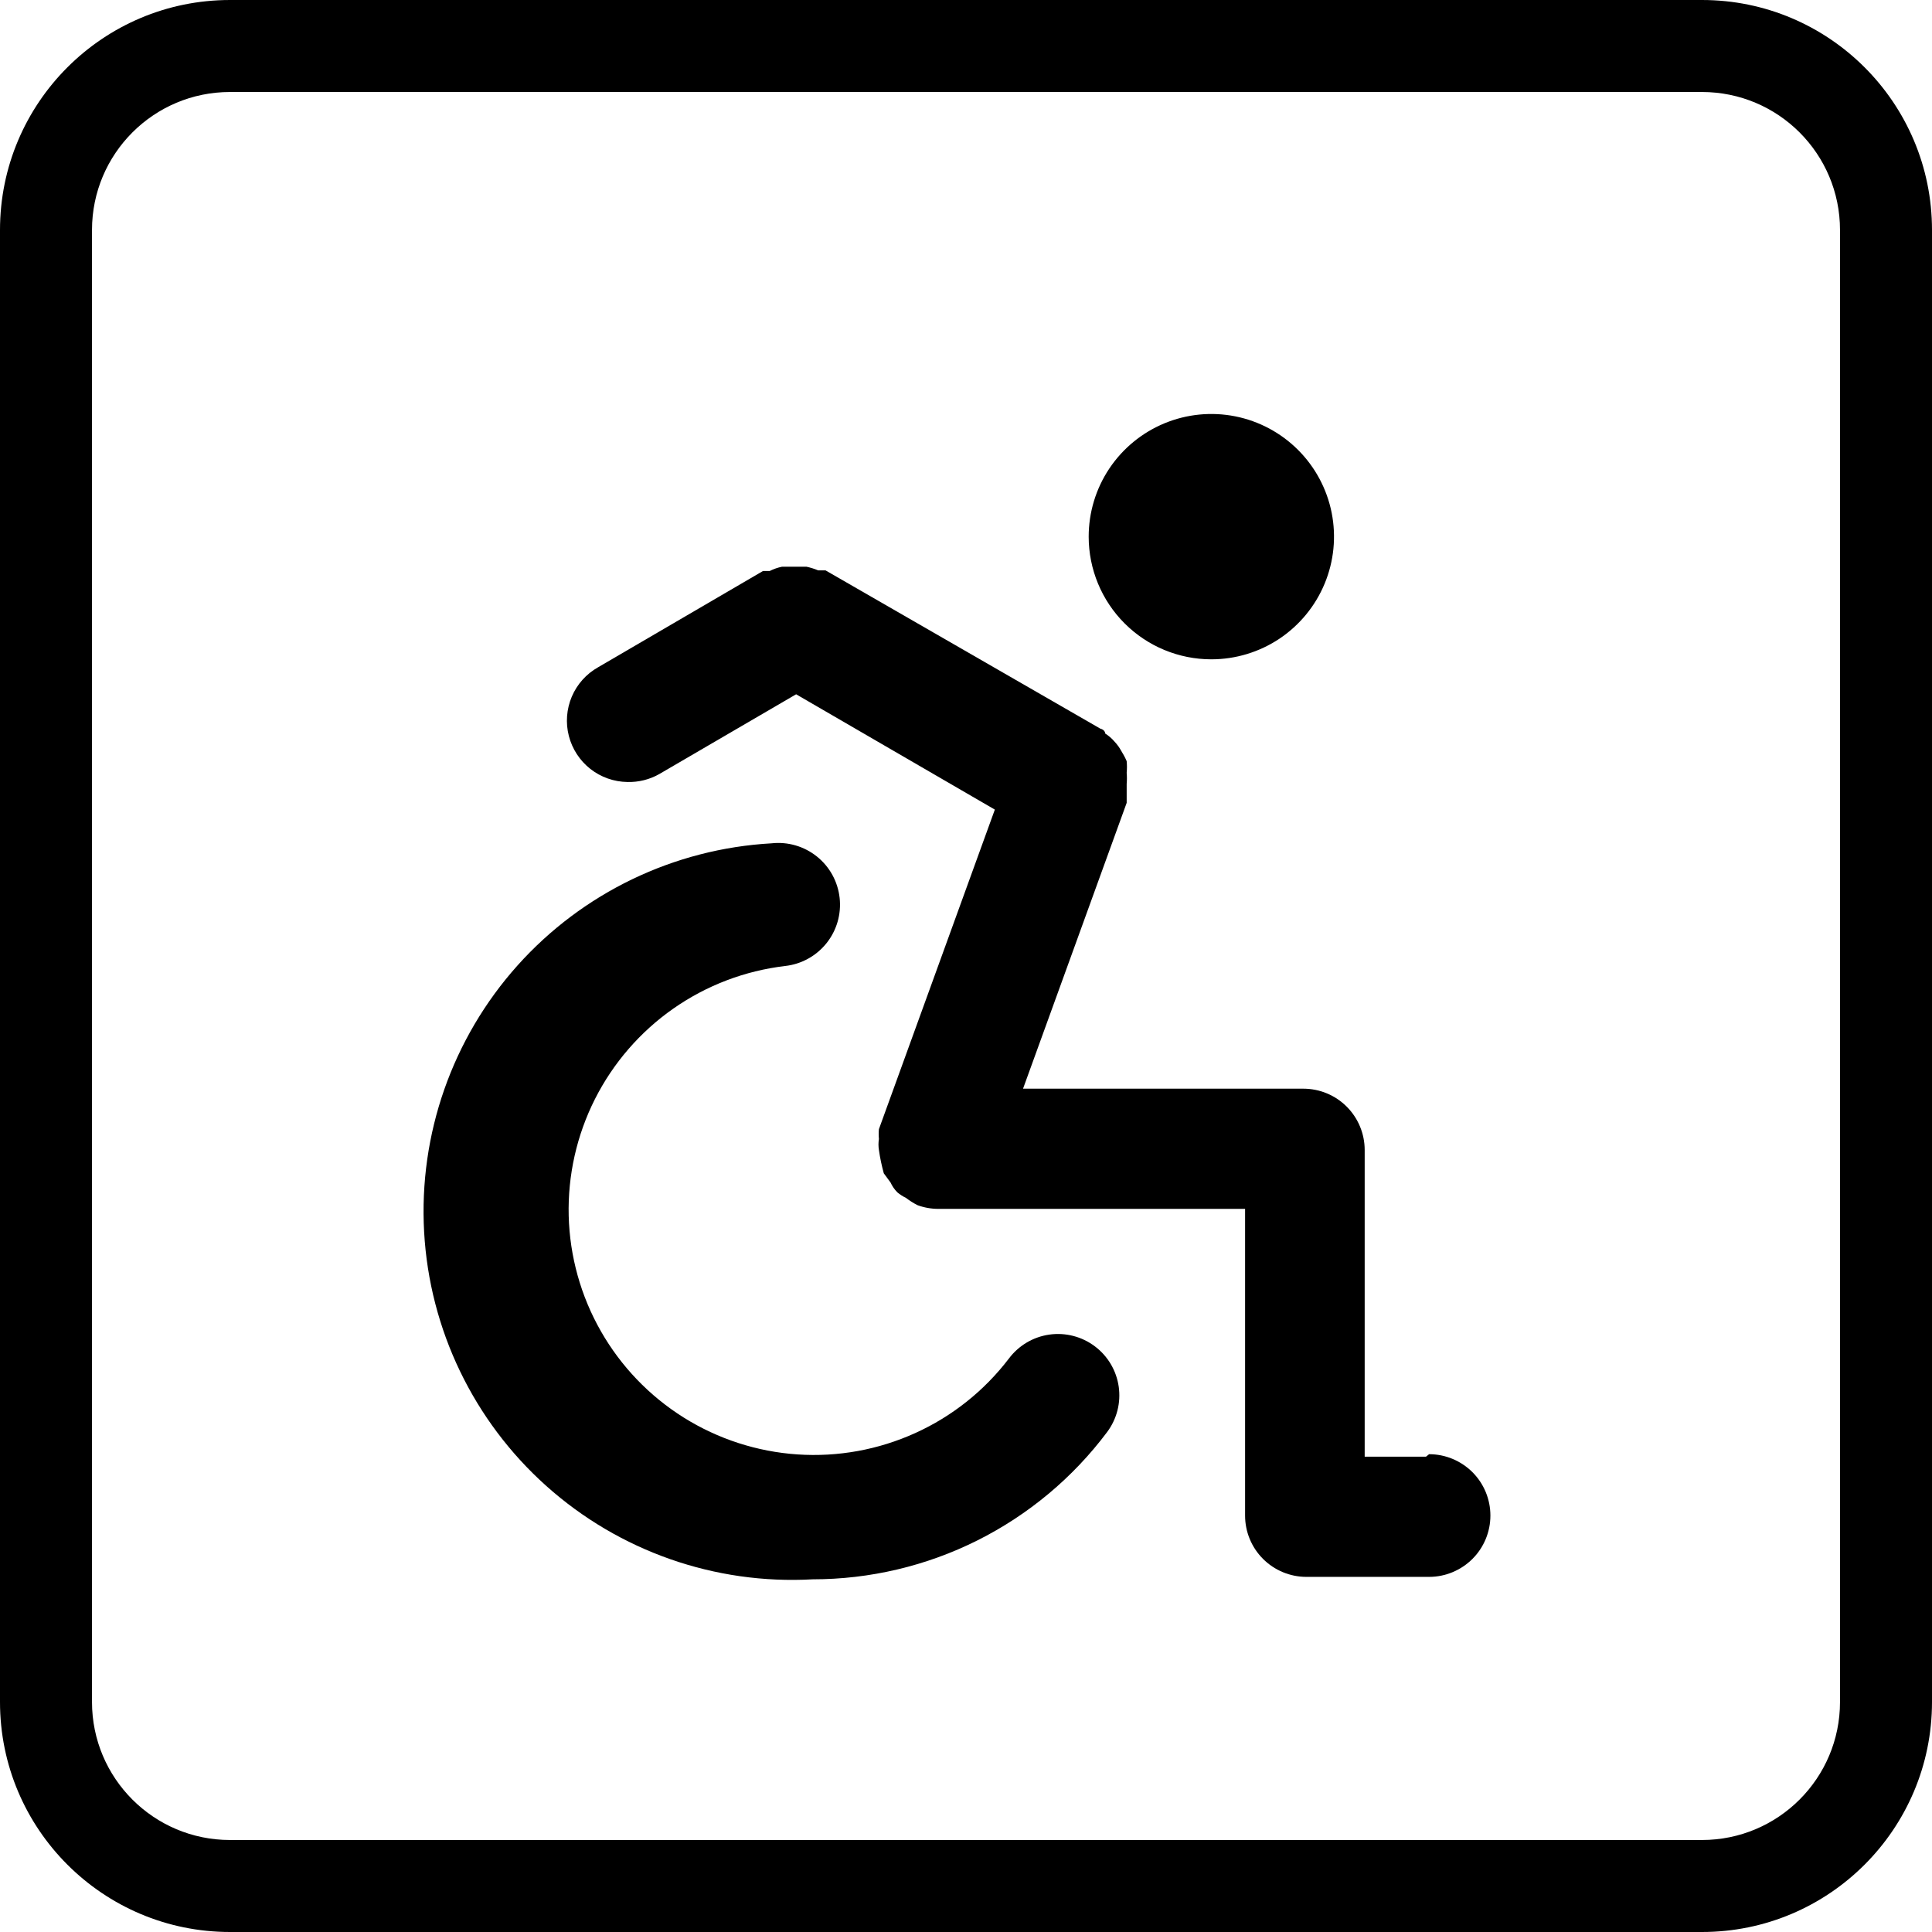 <svg width="42" height="42" viewBox="0 0 42 42" fill="none" xmlns="http://www.w3.org/2000/svg">
<path d="M27.815 13.884C27.376 14.177 26.861 14.333 26.333 14.333C25.626 14.333 24.948 14.052 24.448 13.552C23.948 13.052 23.667 12.374 23.667 11.667C23.667 11.139 23.823 10.624 24.116 10.185C24.409 9.747 24.826 9.405 25.313 9.203C25.8 9.001 26.336 8.948 26.854 9.051C27.371 9.154 27.846 9.408 28.219 9.781C28.592 10.154 28.846 10.629 28.949 11.146C29.052 11.664 28.999 12.2 28.797 12.687C28.595 13.174 28.253 13.591 27.815 13.884Z" fill="black"/>
<path d="M19.898 31.153C20.7 30.79 21.399 30.233 21.933 29.533C22.145 29.25 22.461 29.063 22.811 29.013C23.162 28.963 23.517 29.055 23.8 29.267C24.083 29.479 24.27 29.795 24.32 30.145C24.37 30.495 24.279 30.85 24.067 31.133C23.322 32.127 22.355 32.933 21.244 33.489C20.134 34.044 18.909 34.333 17.667 34.333C15.545 34.452 13.463 33.722 11.879 32.306C10.295 30.89 9.338 28.902 9.22 26.78C9.102 24.658 9.831 22.576 11.247 20.992C12.664 19.408 14.652 18.452 16.773 18.333C17.127 18.294 17.482 18.398 17.759 18.62C18.037 18.843 18.214 19.166 18.253 19.52C18.292 19.874 18.189 20.228 17.966 20.506C17.744 20.783 17.42 20.961 17.067 21C16.192 21.104 15.357 21.422 14.636 21.927C13.915 22.432 13.33 23.108 12.933 23.894C12.537 24.68 12.341 25.552 12.363 26.432C12.386 27.313 12.626 28.174 13.062 28.938C13.498 29.703 14.117 30.348 14.863 30.816C15.609 31.283 16.459 31.559 17.338 31.618C18.216 31.677 19.096 31.517 19.898 31.153Z" fill="black"/>
<path d="M29.667 31.667H31L31.067 31.613C31.42 31.613 31.759 31.754 32.01 32.004C32.26 32.254 32.4 32.593 32.4 32.947C32.4 33.3 32.26 33.639 32.01 33.889C31.759 34.139 31.42 34.28 31.067 34.28H28.4C28.046 34.28 27.707 34.139 27.457 33.889C27.207 33.639 27.067 33.3 27.067 32.947V26.28H20.4C20.245 26.28 20.092 26.253 19.947 26.2C19.858 26.155 19.773 26.101 19.693 26.04C19.626 26.008 19.564 25.968 19.507 25.92C19.446 25.858 19.396 25.786 19.36 25.707L19.213 25.507C19.167 25.34 19.131 25.171 19.107 25C19.094 24.921 19.094 24.84 19.107 24.76C19.1 24.689 19.1 24.618 19.107 24.547L21.627 17.6L17.307 15.093L14.333 16.827C14.122 16.947 13.883 17.006 13.64 17C13.347 16.996 13.063 16.896 12.833 16.715C12.603 16.534 12.439 16.282 12.366 15.998C12.293 15.714 12.316 15.415 12.43 15.145C12.545 14.875 12.745 14.651 13 14.507L16.587 12.413H16.733C16.818 12.37 16.907 12.339 17 12.32H17.533C17.62 12.339 17.705 12.365 17.787 12.4H17.947L23.92 15.84C24.027 15.867 24.027 15.947 24.027 15.947C24.102 15.994 24.169 16.052 24.227 16.12C24.284 16.18 24.333 16.247 24.373 16.32C24.419 16.393 24.459 16.468 24.493 16.547C24.501 16.631 24.501 16.716 24.493 16.8C24.5 16.88 24.5 16.96 24.493 17.04V17.453L22.24 23.667H28.333C28.687 23.667 29.026 23.807 29.276 24.057C29.526 24.307 29.667 24.646 29.667 25V31.667Z" fill="black"/>
<path fill-rule="evenodd" clip-rule="evenodd" d="M0 5C0 2.239 2.239 0 5 0H37C39.761 0 42 2.239 42 5V37C42 39.761 39.761 42 37 42H5C2.239 42 0 39.761 0 37V5ZM5 2H37C38.657 2 40 3.343 40 5V37C40 38.657 38.657 40 37 40H5C3.343 40 2 38.657 2 37V5C2 3.343 3.343 2 5 2Z" fill="black"/>
</svg>
